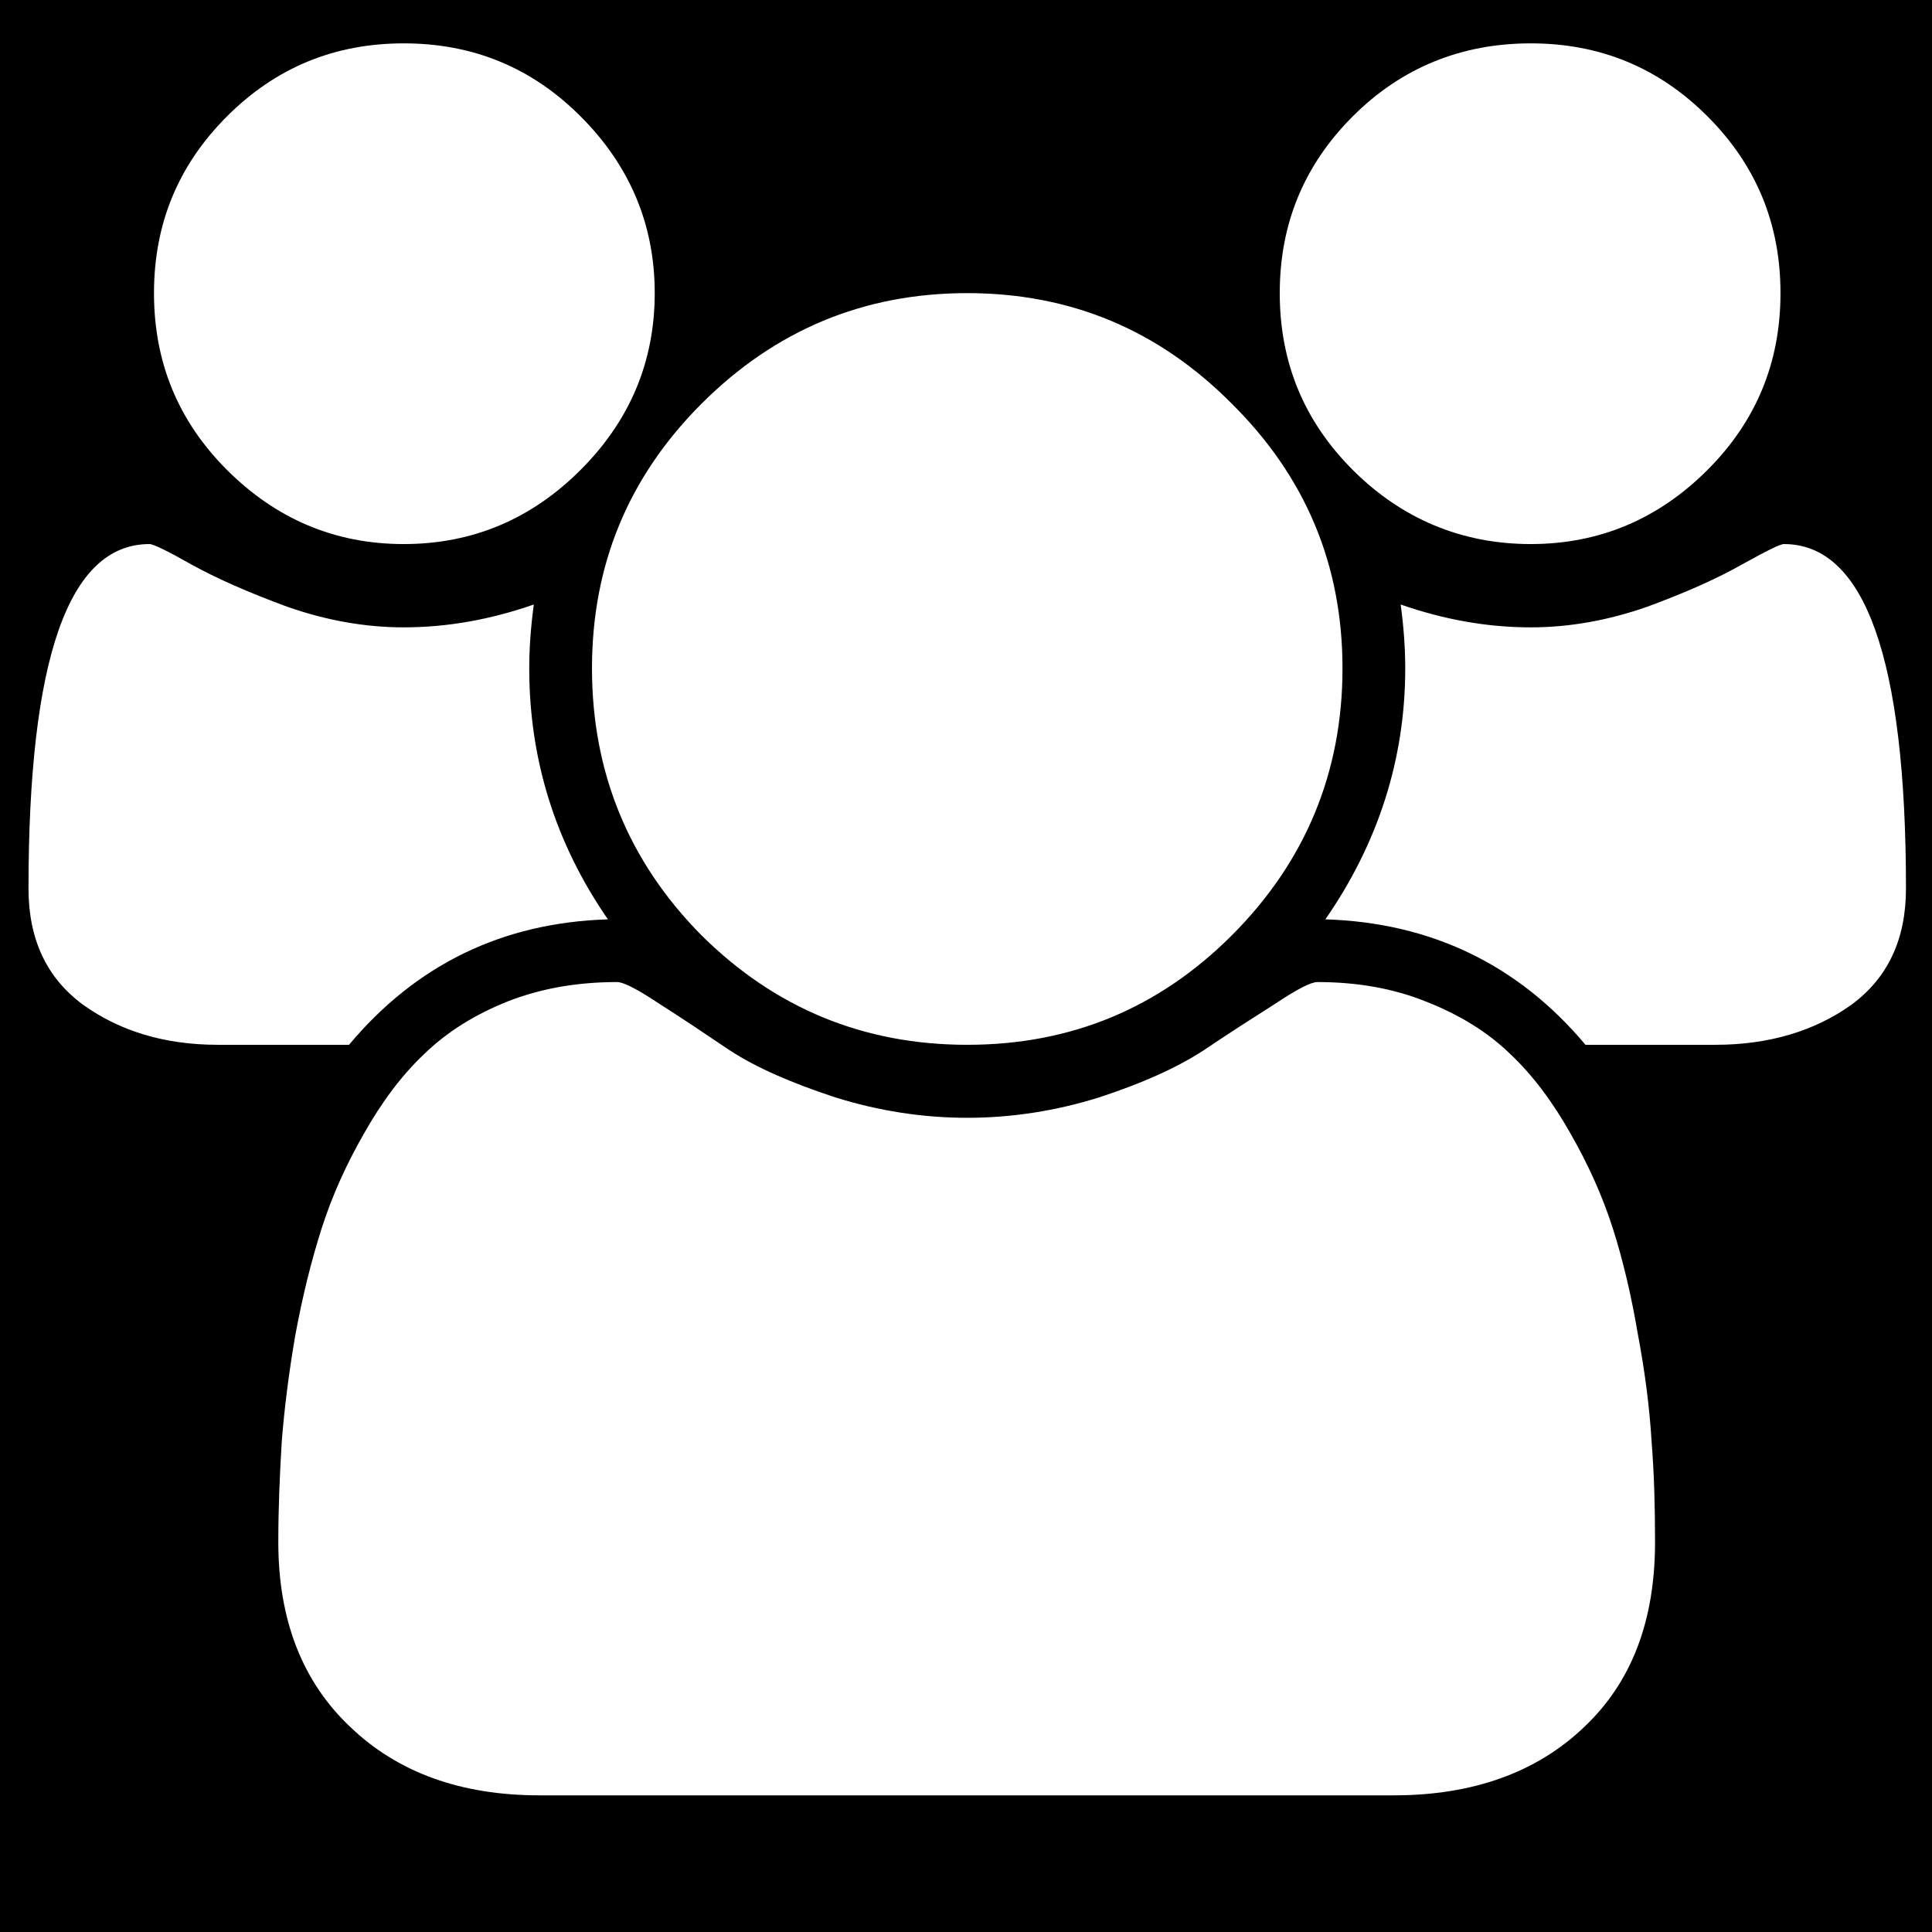 <?xml version="1.0" encoding="UTF-8" standalone="no"?>
<!-- Created with Inkscape (http://www.inkscape.org/) -->

<svg
   xmlns:dc="http://purl.org/dc/elements/1.1/"
   xmlns:cc="http://creativecommons.org/ns#"
   xmlns:rdf="http://www.w3.org/1999/02/22-rdf-syntax-ns#"
   xmlns:svg="http://www.w3.org/2000/svg"
   xmlns="http://www.w3.org/2000/svg"
   xmlns:sodipodi="http://sodipodi.sourceforge.net/DTD/sodipodi-0.dtd"
   xmlns:inkscape="http://www.inkscape.org/namespaces/inkscape"
   width="52.932"
   height="52.932"
   id="svg2"
   version="1.1"
   inkscape:version="0.48.4 r9939"
   sodipodi:docname="users_font_awesome.svg">
  <defs
     id="defs4" />
  <sodipodi:namedview
     id="base"
     pagecolor="#ffffff"
     bordercolor="#666666"
     borderopacity="1.0"
     inkscape:pageopacity="0.0"
     inkscape:pageshadow="2"
     inkscape:zoom="2.8284271"
     inkscape:cx="71.965626"
     inkscape:cy="21.426552"
     inkscape:document-units="px"
     inkscape:current-layer="layer1"
     showgrid="false"
     fit-margin-top="0"
     fit-margin-left="0"
     fit-margin-right="0"
     fit-margin-bottom="0"
     inkscape:window-width="1093"
     inkscape:window-height="777"
     inkscape:window-x="277"
     inkscape:window-y="1090"
     inkscape:window-maximized="0" />
  <g
     inkscape:label="Layer 1"
     inkscape:groupmode="layer"
     id="layer1"
     transform="translate(-180.363,-342.831)">
    <path
       style="fill:#000000;stroke:none"
       d="M 0 0 L 0 52.938 L 52.938 52.938 L 52.938 0 L 0 0 z M 11.062 1.188 C 12.955 1.188 14.567 1.848 15.906 3.188 C 17.246 4.527 17.937 6.138 17.938 8.031 C 17.937 9.924 17.246 11.536 15.906 12.875 C 14.567 14.214 12.955 14.906 11.062 14.906 C 9.17 14.906 7.558 14.214 6.219 12.875 C 4.879 11.536 4.219 9.924 4.219 8.031 C 4.219 6.138 4.879 4.527 6.219 3.188 C 7.558 1.848 9.17 1.188 11.062 1.188 z M 41.938 1.188 C 43.83 1.188 45.442 1.848 46.781 3.188 C 48.12 4.527 48.781 6.138 48.781 8.031 C 48.781 9.924 48.12 11.536 46.781 12.875 C 45.442 14.214 43.83 14.906 41.938 14.906 C 40.045 14.906 38.402 14.214 37.062 12.875 C 35.723 11.536 35.062 9.924 35.062 8.031 C 35.062 6.138 35.723 4.527 37.062 3.188 C 38.402 1.848 40.045 1.188 41.938 1.188 z M 26.5 8.031 C 29.339 8.031 31.75 9.045 33.75 11.062 C 35.768 13.063 36.781 15.473 36.781 18.312 C 36.781 21.152 35.768 23.607 33.75 25.625 C 31.75 27.625 29.339 28.625 26.5 28.625 C 23.661 28.625 21.237 27.625 19.219 25.625 C 17.219 23.607 16.219 21.152 16.219 18.312 C 16.219 15.473 17.219 13.063 19.219 11.062 C 21.237 9.045 23.661 8.031 26.5 8.031 z M 4.094 14.906 C 4.201 14.906 4.589 15.094 5.25 15.469 C 5.929 15.844 6.804 16.232 7.875 16.625 C 8.946 17 10.009 17.188 11.062 17.188 C 12.259 17.188 13.446 16.973 14.625 16.562 C 14.536 17.223 14.5 17.795 14.5 18.312 C 14.5 20.795 15.21 23.098 16.656 25.188 C 13.763 25.277 11.402 26.429 9.562 28.625 L 5.969 28.625 C 4.504 28.625 3.281 28.246 2.281 27.531 C 1.281 26.799 0.781 25.737 0.781 24.344 C 0.781 18.04 1.879 14.906 4.094 14.906 z M 48.875 14.906 C 51.089 14.906 52.219 18.04 52.219 24.344 C 52.219 25.737 51.719 26.799 50.719 27.531 C 49.719 28.246 48.464 28.625 47 28.625 L 43.438 28.625 C 41.598 26.429 39.205 25.277 36.312 25.188 C 37.759 23.098 38.5 20.795 38.5 18.312 C 38.5 17.795 38.464 17.223 38.375 16.562 C 39.554 16.973 40.741 17.188 41.938 17.188 C 42.991 17.188 44.054 17 45.125 16.625 C 46.196 16.232 47.058 15.844 47.719 15.469 C 48.397 15.094 48.768 14.906 48.875 14.906 z M 16.906 26.906 C 17.085 26.906 17.473 27.107 18.062 27.5 C 18.652 27.875 19.286 28.299 20 28.781 C 20.714 29.246 21.679 29.67 22.875 30.062 C 24.071 30.438 25.286 30.625 26.5 30.625 C 27.714 30.625 28.929 30.438 30.125 30.062 C 31.321 29.67 32.254 29.246 32.969 28.781 C 33.683 28.299 34.348 27.875 34.938 27.5 C 35.527 27.107 35.915 26.906 36.094 26.906 C 37.183 26.906 38.17 27.08 39.062 27.438 C 39.973 27.795 40.75 28.268 41.375 28.875 C 42 29.464 42.549 30.205 43.031 31.062 C 43.513 31.902 43.902 32.763 44.188 33.656 C 44.473 34.549 44.696 35.509 44.875 36.562 C 45.071 37.598 45.196 38.589 45.25 39.5 C 45.321 40.393 45.344 41.304 45.344 42.25 C 45.344 44.393 44.71 46.08 43.406 47.312 C 42.103 48.562 40.348 49.188 38.188 49.188 L 14.781 49.188 C 12.621 49.188 10.897 48.562 9.594 47.312 C 8.29 46.08 7.625 44.393 7.625 42.25 C 7.625 41.304 7.665 40.393 7.719 39.5 C 7.79 38.589 7.915 37.598 8.094 36.562 C 8.29 35.509 8.527 34.549 8.812 33.656 C 9.098 32.763 9.487 31.902 9.969 31.062 C 10.451 30.205 11 29.464 11.625 28.875 C 12.25 28.268 13.013 27.795 13.906 27.438 C 14.817 27.08 15.817 26.906 16.906 26.906 z "
       transform="translate(180.363,342.831)"
       id="rect2995" />
    <g
       transform="translate(50.575,6.879)"
       style="font-size:48px;font-style:normal;font-variant:normal;font-weight:normal;font-stretch:normal;text-align:center;line-height:125%;letter-spacing:0px;word-spacing:0px;text-anchor:middle;fill:#000000;fill-opacity:1;stroke:none;font-family:FontAwesome;-inkscape-font-specification:FontAwesome"
       id="flowRoot2985">
      <g
         style="line-height:125%;fill:#000000;font-family:Sans"
         id="text3968" />
    </g>
    <flowRoot
       xml:space="preserve"
       id="flowRoot3036"
       style="fill:black;stroke:none;stroke-opacity:1;stroke-width:1px;stroke-linejoin:miter;stroke-linecap:butt;fill-opacity:1;font-family:Sans;font-style:normal;font-weight:normal;font-size:48px;line-height:125%;letter-spacing:0px;word-spacing:0px"><flowRegion
         id="flowRegion3038"><rect
           id="rect3040"
           width="147.078"
           height="122.329"
           x="-39.244"
           y="-36.871" /></flowRegion><flowPara
         id="flowPara3042" /></flowRoot>  </g>
</svg>
